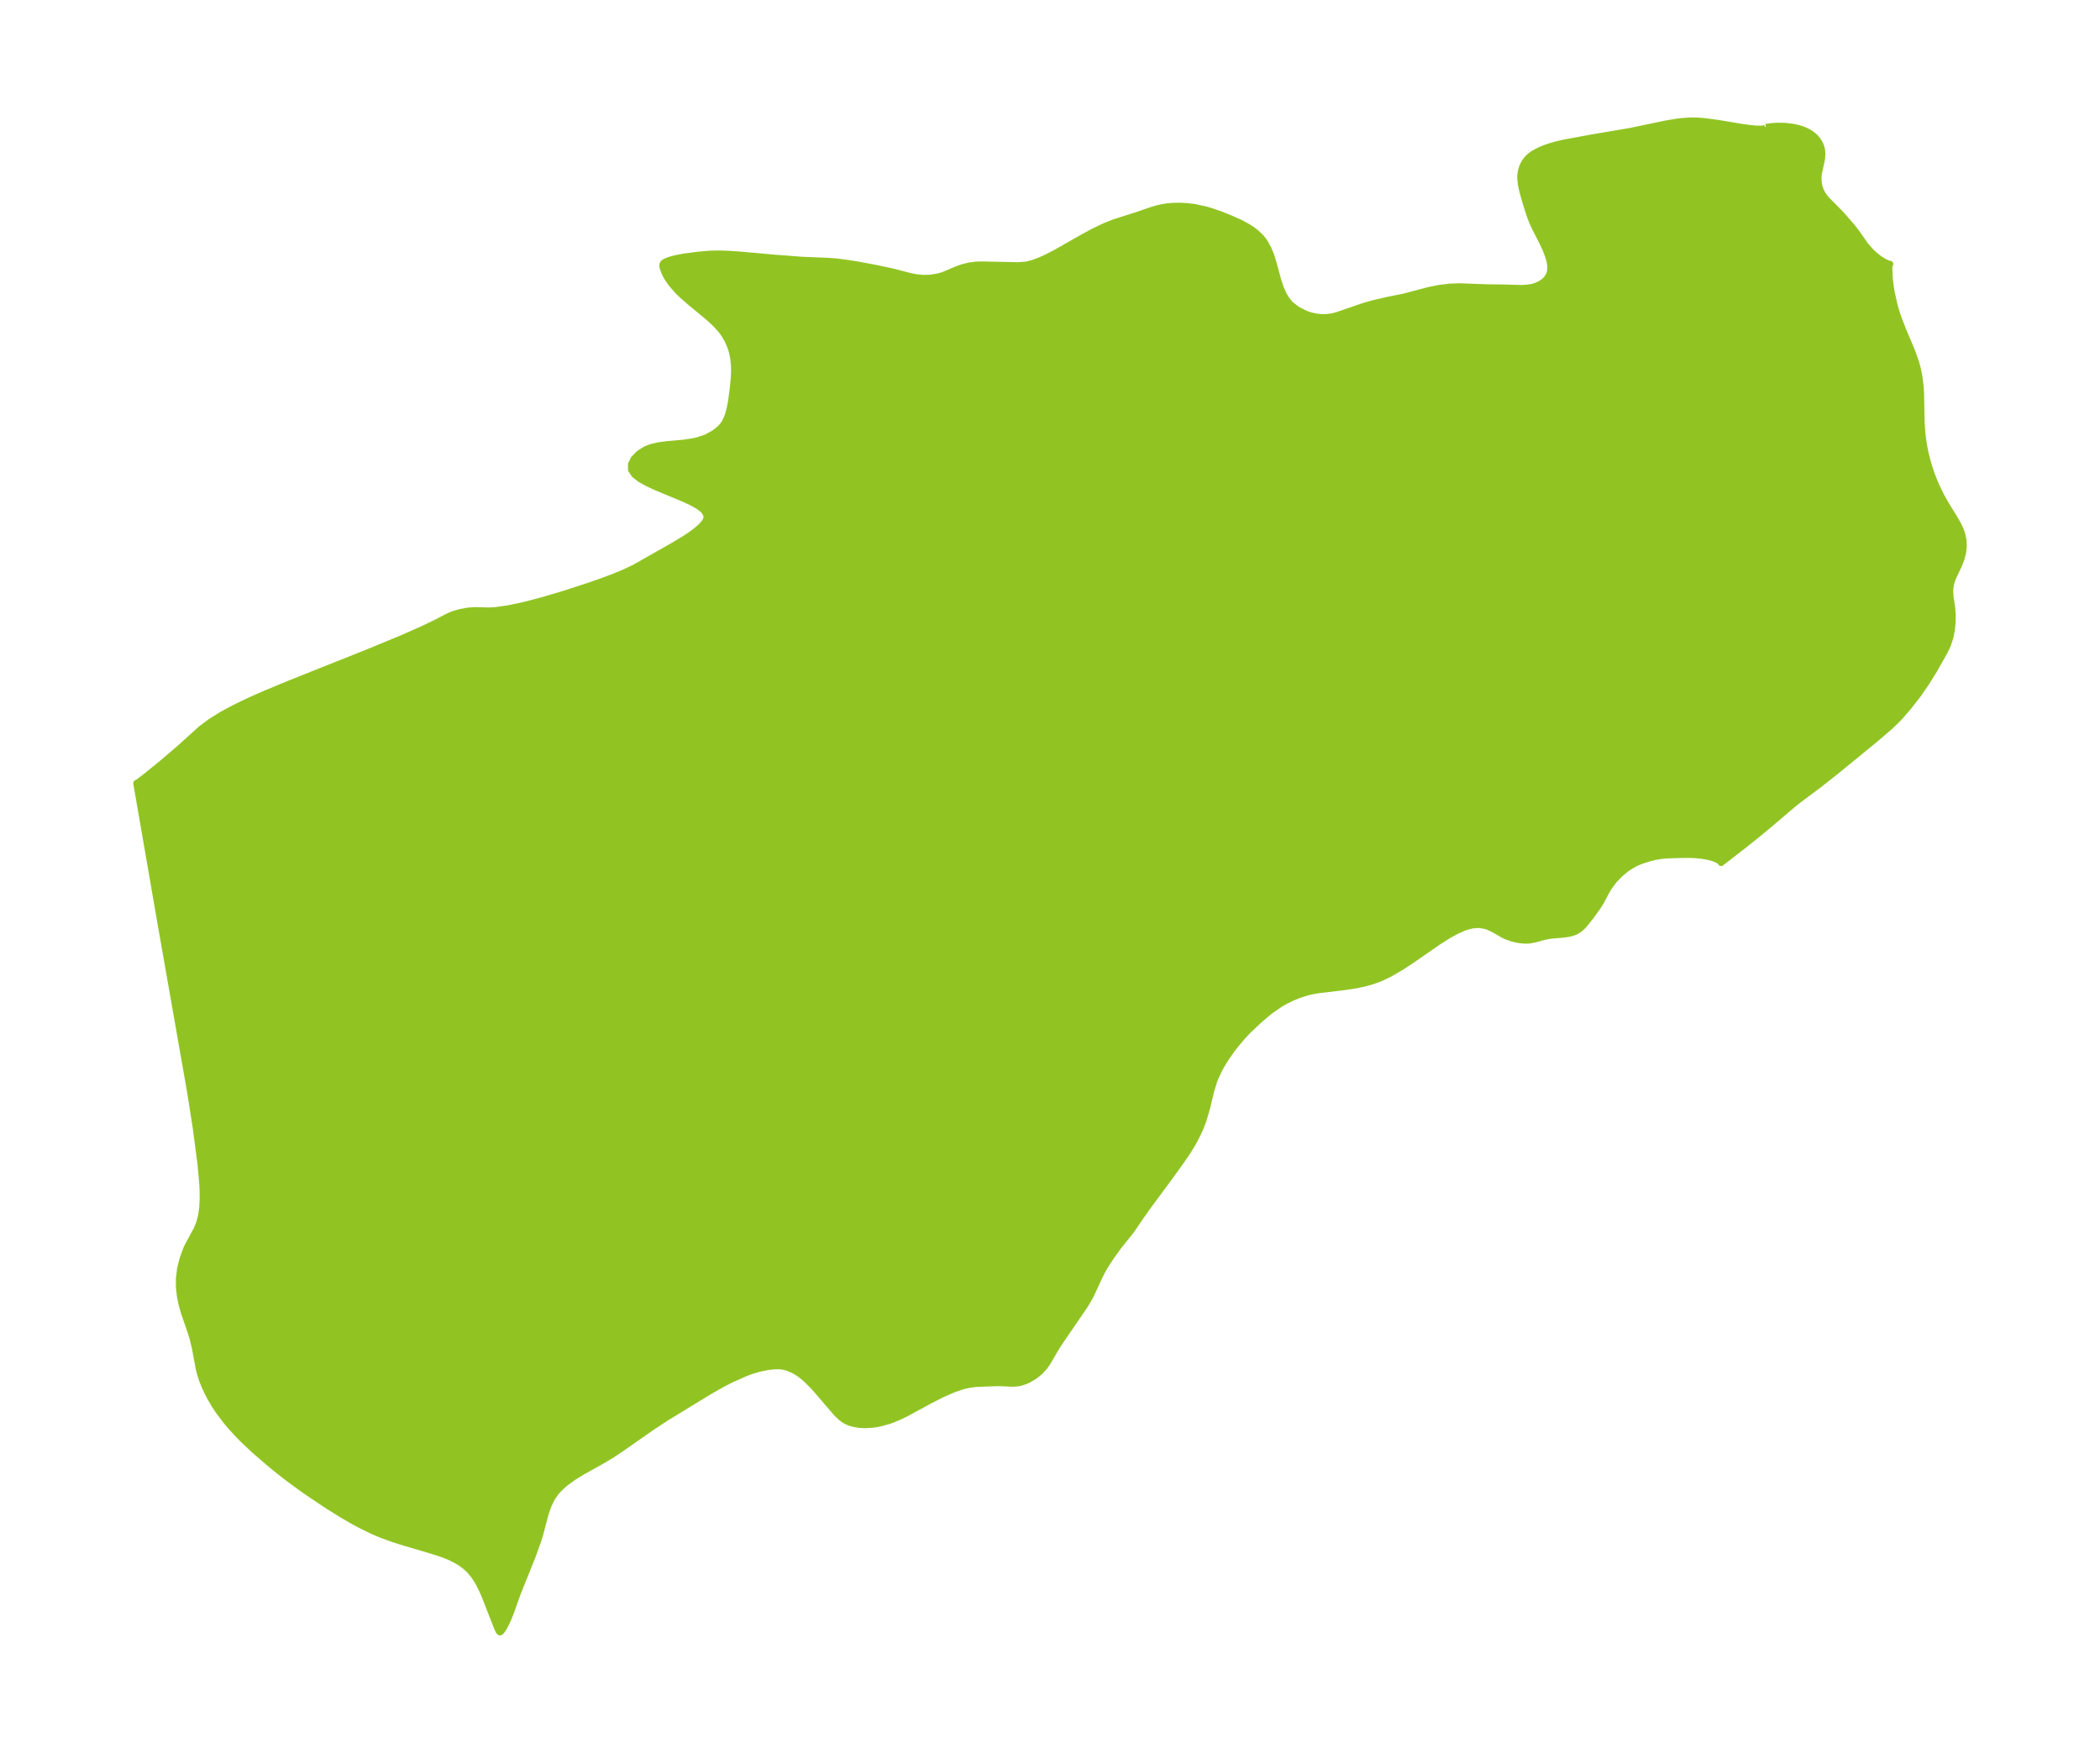 <?xml version="1.0" encoding="UTF-8"?>
<!DOCTYPE svg  PUBLIC '-//W3C//DTD SVG 1.1//EN'  'http://www.w3.org/Graphics/SVG/1.1/DTD/svg11.dtd'>
<svg width="336.05pt" height="280.51pt" version="1.1" viewBox="0 0 336.05 280.51" xmlns="http://www.w3.org/2000/svg" xmlns:xlink="http://www.w3.org/1999/xlink">
 <defs>
  <style type="text/css">*{stroke-linejoin: round; stroke-linecap: butt}</style>
 </defs>
 <g id="figure_1">
  <g id="patch_1">
   <path d="m0 280.51h336.05v-280.51h-336.05v280.51z" fill="none"/>
  </g>
  <g id="axes_1">
   <g id="PatchCollection_1">
    <defs>
     <path id="m57c6576df5" d="m282.57-260.18 0.898-0.131 0.998-0.065 1.173 0.022 1.25 0.146 0.719 0.151 0.687 0.201 0.644 0.254 0.53 0.275 0.484 0.319 0.431 0.361 0.42 0.463 0.337 0.509 0.187 0.39 0.14 0.406 0.091 0.419 0.045 0.602-0.039 0.61-0.078 0.476-0.428 1.952-0.06 0.501-0.013 0.523 0.039 0.519 0.092 0.51 0.132 0.452 0.176 0.437 0.221 0.418 0.315 0.463 0.364 0.438 2.269 2.287 1.661 1.906 0.727 0.915 1.526 2.168 0.888 1.02 0.846 0.77 0.559 0.416 0.551 0.348 0.492 0.26 0.395 0.164 0.163 0.043 0.074-0.01-0.074 0.088-0.057 0.281-0.024 0.425 0.073 1.513 0.147 1.244 0.163 0.997 0.435 1.972 0.34 1.187 0.325 0.975 0.787 2.028 1.352 3.175 0.667 1.886 0.3 1.126 0.226 1.138 0.191 1.538 0.068 1.009 0.094 4.717 0.118 1.752 0.13 1.093 0.174 1.085 0.231 1.128 0.277 1.113 0.337 1.144 0.382 1.121 0.385 0.997 0.419 0.972 0.681 1.389 0.796 1.414 1.266 2.048 0.632 1.091 0.372 0.772 0.298 0.826 0.194 0.911 0.055 1.051-0.107 0.969-0.271 1.04-0.349 0.905-0.899 1.903-0.183 0.452-0.183 0.578-0.105 0.478-0.061 0.472-0.018 0.461 0.062 0.836 0.263 1.734 0.082 1.114-0.014 1.175-0.119 1.206-0.239 1.206-0.381 1.177-0.516 1.102-1.701 3.009-1.3 2.081-1.244 1.805-1.474 1.891-1.335 1.556-0.854 0.885-0.844 0.795-2.181 1.877-6.435 5.269-2.708 2.135-3.459 2.588-0.906 0.732-3.453 2.943-2.157 1.786-2.111 1.689-3.617 2.803-0.209-0.278-0.304-0.185-0.579-0.252-0.732-0.223-1.167-0.22-1.293-0.124-0.891-0.026-1.174 0.013-2.053 0.058-1.085 0.079-1.024 0.169-0.991 0.247-0.947 0.297-0.564 0.203-0.843 0.369-1.197 0.729-1.117 0.916-0.999 1.049-0.834 1.138-0.398 0.689-0.808 1.526-0.452 0.734-1.203 1.679-0.879 1.107-0.466 0.515-0.518 0.45-0.611 0.354-0.548 0.196-0.622 0.144-0.642 0.09-2.174 0.185-0.907 0.172-1.532 0.42-0.909 0.168-0.645 0.032-0.98-0.085-1.161-0.259-0.983-0.361-0.606-0.309-1.335-0.77-0.863-0.407-0.532-0.173-0.992-0.159-1.023 0.08-0.76 0.184-0.582 0.196-1.113 0.484-1.376 0.749-1.699 1.081-4.22 2.922-1.688 1.105-1.861 1.079-1.29 0.62-0.788 0.311-0.877 0.292-1.115 0.302-1.222 0.258-1.923 0.295-4.162 0.499-0.864 0.149-0.957 0.225-1.331 0.429-0.976 0.395-1.086 0.528-0.887 0.512-1.411 0.97-0.732 0.575-1.319 1.134-1.659 1.574-0.843 0.895-1.05 1.231-0.654 0.839-0.973 1.381-0.689 1.114-0.491 0.903-0.571 1.248-0.185 0.484-0.432 1.39-0.689 2.837-0.564 1.949-0.427 1.132-0.341 0.784-0.676 1.343-0.395 0.696-0.744 1.199-1.019 1.488-1.682 2.345-3.66 4.942-1.174 1.665-1.402 2.071-2.111 2.637-1.245 1.737-0.76 1.166-0.55 0.947-0.373 0.727-1.407 3.04-0.432 0.804-0.628 1.044-4.064 5.933-0.627 1.001-1.261 2.166-0.494 0.694-0.721 0.774-0.812 0.655-0.902 0.545-0.625 0.285-0.644 0.214-0.488 0.105-0.925 0.068-1.853-0.085-0.84-4.99e-4 -3.121 0.12-1.057 0.134-1.061 0.238-1.455 0.506-1.777 0.767-2.119 1.076-3.743 2.034-0.85 0.417-1.153 0.497-0.732 0.265-1.294 0.362-0.68 0.136-0.719 0.101-1.124 0.061-0.884-0.044-0.901-0.146-0.764-0.233-0.501-0.231-0.381-0.232-0.442-0.34-0.701-0.676-3.026-3.528-0.734-0.817-1.019-1.025-0.567-0.488-0.551-0.421-0.518-0.34-0.488-0.27-0.871-0.371-0.689-0.184-0.631-0.077-0.868 0.006-0.925 0.102-1.407 0.278-1.44 0.429-0.951 0.365-2.208 0.989-1.369 0.703-2.099 1.193-6.93 4.237-2.375 1.564-4.706 3.289-1.61 1.072-1.678 1.005-2.938 1.631-1.53 0.943-1.217 0.891-0.421 0.354-0.681 0.652-0.438 0.498-0.556 0.791-0.277 0.496-0.34 0.739-0.367 1.005-0.224 0.741-0.776 2.95-0.293 0.96-0.922 2.553-2.368 5.888-1.01 2.848-0.444 1.135-0.513 1.104-0.283 0.513-0.295 0.439-0.164 0.174-0.158 0.053-0.158-0.177-0.277-0.591-1.967-5.047-0.452-1.024-0.578-1.134-0.666-1.053-0.689-0.843-0.665-0.626-0.814-0.605-0.597-0.366-1.017-0.517-0.816-0.343-1.038-0.372-1.175-0.375-4.533-1.334-1.626-0.517-1.928-0.704-1.462-0.626-2.066-1.019-0.922-0.499-1.77-1.03-2.35-1.471-2.946-1.966-1.049-0.731-2.282-1.669-1.927-1.508-1.088-0.894-2.453-2.127-1.563-1.466-0.793-0.793-1.384-1.5-0.725-0.862-1.264-1.678-0.54-0.812-0.711-1.202-0.421-0.803-0.513-1.105-0.333-0.817-0.287-0.828-0.296-1.128-0.643-3.427-0.366-1.5-0.271-0.884-1.038-3.019-0.395-1.336-0.299-1.412-0.165-1.421-0.012-1.411 0.199-1.624 0.389-1.561 0.535-1.469 0.272-0.604 1.391-2.564 0.432-1 0.334-1.227 0.187-1.319 0.073-1.391-0.016-1.447-0.058-1.137-0.271-2.971-0.757-5.798-0.904-5.756-4.852-27.643-3.773-21.806 0.421-0.253 0.922-0.701 2.619-2.115 2.928-2.501 3.423-3.093 1.543-1.157 1.658-1.045 1.739-0.958 1.792-0.892 1.826-0.843 1.845-0.807 3.715-1.544 12.874-5.135 5.244-2.168 3.226-1.424 2.302-1.11 1.471-0.773 0.687-0.331 0.543-0.211 1.109-0.321 1.246-0.223 1.093-0.067 2.236 0.055 1.094-0.068 1.947-0.278 1.965-0.407 1.386-0.334 2.41-0.645 3.164-0.942 4.167-1.354 1.859-0.65 1.849-0.694 1.671-0.686 1.799-0.852 6.091-3.46 1.759-1.053 0.963-0.631 0.965-0.707 0.838-0.732 0.481-0.551 0.171-0.262 0.144-0.306 0.072-0.284-0.014-0.389-0.424-0.722-0.839-0.672-1.135-0.638-1.332-0.616-4.392-1.822-1.357-0.633-1.176-0.665-0.9-0.71-0.508-0.771-0.011-0.884 0.45-0.897 0.813-0.832 1.108-0.685 0.859-0.33 1.24-0.29 1.256-0.16 2.772-0.251 1.578-0.248 0.53-0.125 1.071-0.343 0.562-0.24 0.978-0.544 0.719-0.527 0.409-0.376 0.426-0.503 0.222-0.342 0.366-0.764 0.157-0.437 0.286-1.058 0.214-1.141 0.255-1.885 0.173-1.699 0.052-1.022-0.013-1.09-0.116-1.168-0.256-1.189-0.227-0.7-0.464-1.055-0.586-0.98-0.438-0.592-0.882-0.978-1.121-1.038-3.069-2.537-1.066-0.935-0.751-0.722-0.967-1.088-0.638-0.895-0.305-0.516-0.251-0.502-0.279-0.767-0.056-0.382 0.055-0.223 0.078-0.069 0.021-0.084 0.297-0.213 0.721-0.288 1-0.265 1.197-0.229 2.329-0.314 1.869-0.159 1.46-0.035 1.562 0.048 1.794 0.121 5.497 0.495 4.497 0.343 4.014 0.161 1.441 0.102 1.989 0.265 1.37 0.219 2.904 0.542 2.913 0.625 2.539 0.667 1.085 0.212 1.097 0.106 1.082-0.02 1.182-0.187 0.596-0.154 0.511-0.173 1.901-0.805 0.986-0.368 1.07-0.27 1.095-0.147 0.929-0.031 5.889 0.125 1.31-0.113 1.003-0.25 1.24-0.467 1.163-0.539 1.394-0.73 4.222-2.403 1.666-0.902 1.796-0.863 1.517-0.605 3.619-1.151 2.346-0.807 0.904-0.27 0.81-0.19 0.927-0.145 0.814-0.067 0.943-0.02 1.104 0.044 1.379 0.159 1.673 0.355 0.843 0.239 1.527 0.519 1.599 0.629 1.786 0.806 1.171 0.64 0.609 0.394 0.595 0.446 0.756 0.699 0.359 0.416 0.326 0.452 0.567 1.012 0.462 1.115 0.231 0.697 0.935 3.422 0.404 1.181 0.418 0.929 0.312 0.553 0.473 0.664 0.402 0.44 1.037 0.797 1.149 0.587 0.359 0.147 0.595 0.202 1.024 0.216 0.94 0.079 0.911-0.042 0.818-0.141 0.602-0.165 4.144-1.43 1.394-0.409 2.532-0.589 2.599-0.522 4.016-1.062 1.682-0.331 1.655-0.198 1.52-0.057 4.324 0.164 2.847 0.035 2.786 0.078 0.771-0.043 0.679-0.093 0.425-0.098 0.5-0.161 0.566-0.254 0.603-0.398 0.351-0.333 0.289-0.383 0.236-0.467 0.123-0.41 0.058-0.708-0.028-0.379-0.103-0.59-0.214-0.767-0.435-1.147-0.515-1.107-1.256-2.46-0.379-0.854-0.377-0.98-0.579-1.798-0.585-2.034-0.244-1.165-0.096-0.928 0.02-0.638 0.131-0.732 0.215-0.63 0.356-0.664 0.417-0.531 0.477-0.443 0.558-0.388 0.938-0.494 0.829-0.339 0.805-0.277 0.998-0.29 1.13-0.266 4.265-0.791 6.485-1.099 5.586-1.17 1.615-0.276 0.96-0.122 1.189-0.092 0.78-0.012 0.946 0.041 0.886 0.079 2.024 0.269 3.791 0.635 1.405 0.192 0.936 0.087 0.914 0.011 0.507-0.097 0.055-0.033 0.053-0.151" stroke="#91c423"/>
    </defs>
    <g clip-path="url(#p8c0a7eeb4a)">
     <use y="280.512" fill="#91c423" stroke="#91c423" xlink:href="#m57c6576df5"/>
    </g>
   </g>
  </g>
 </g>
 <defs>
  <clipPath id="p8c0a7eeb4a">
   <rect x="7.2" y="7.2" width="321.65" height="266.11"/>
  </clipPath>
 </defs>
</svg>
